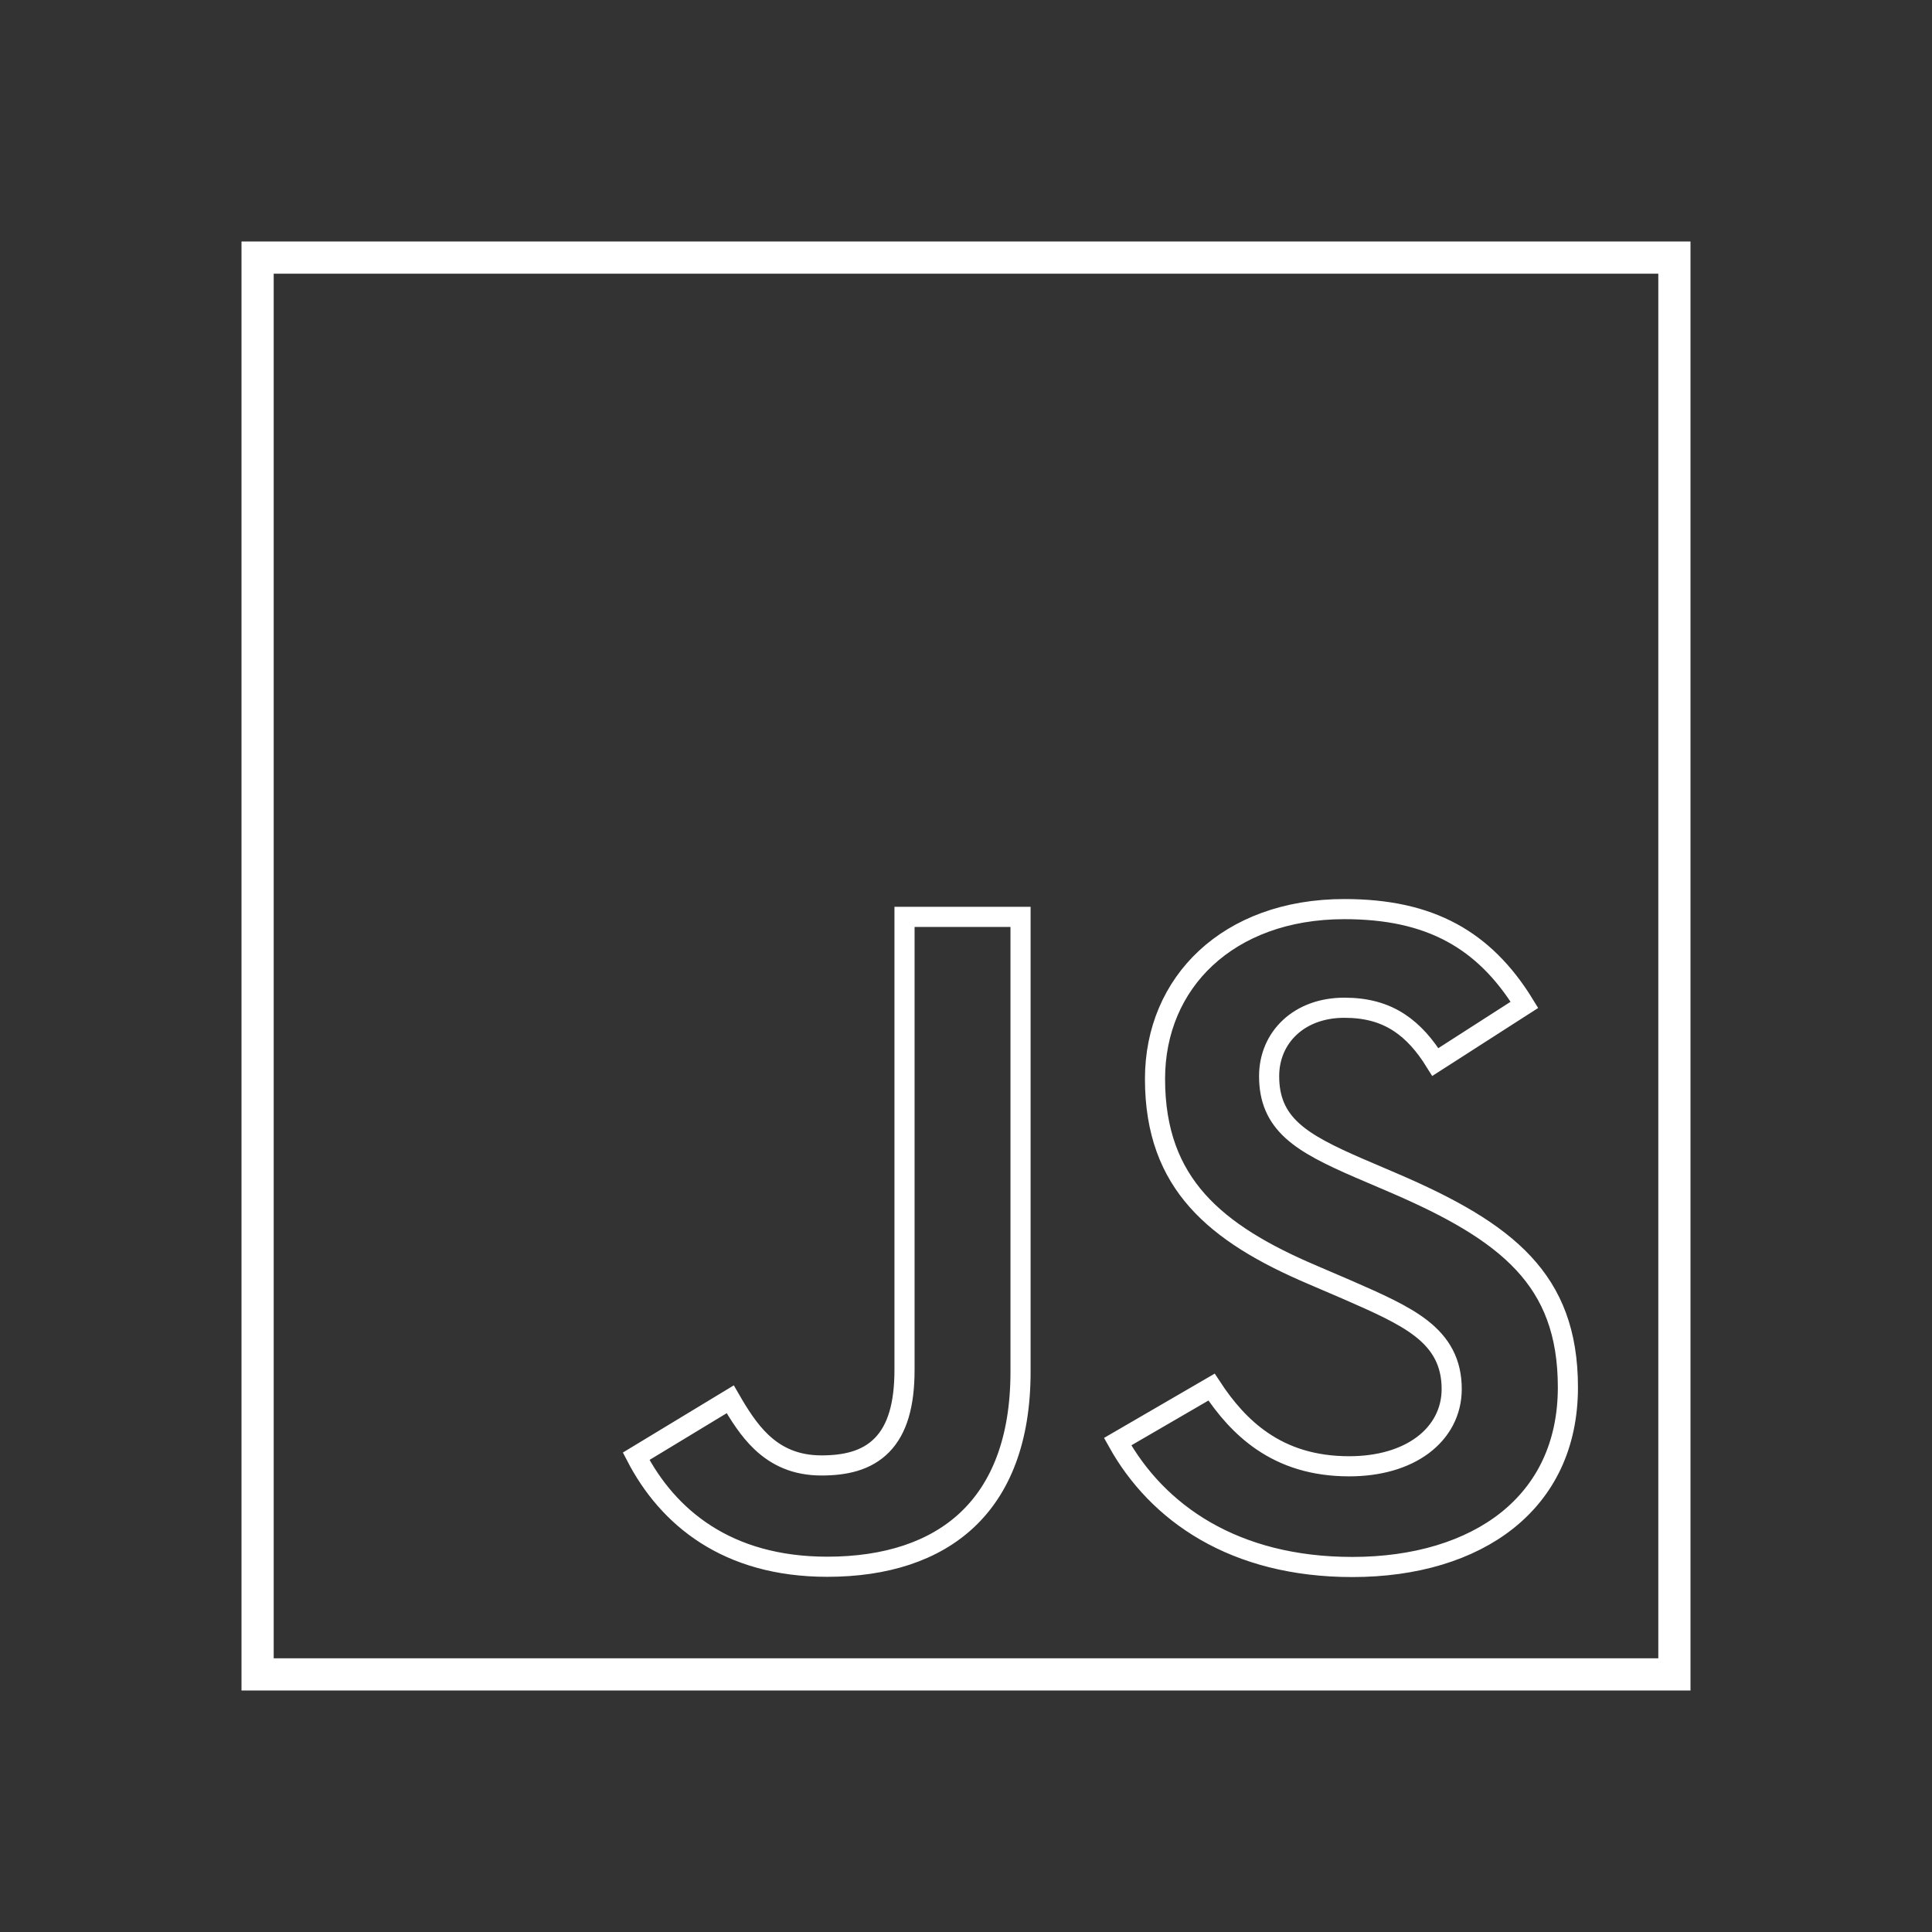 <svg width="96" height="96" viewBox="0 0 96 96" fill="none" xmlns="http://www.w3.org/2000/svg">
<rect x="0" y="0" width="96" height="96" fill="#333333" stroke="none"/>
<path d="M12.8 12.8H83.2V83.2H12.8V12.8Z" stroke="white" stroke-width="1.6"/>
<path d="M66.909 64.072L66.906 64.071L65.214 63.345L65.213 63.344C62.795 62.315 60.845 61.178 59.497 59.661C58.165 58.161 57.392 56.254 57.392 53.61C57.392 51.205 58.305 49.106 59.92 47.605C61.537 46.103 63.887 45.173 66.8 45.173C68.894 45.173 70.654 45.537 72.15 46.351C73.533 47.103 74.724 48.257 75.748 49.93L71.322 52.771C70.795 51.922 70.222 51.275 69.547 50.827C68.747 50.296 67.847 50.074 66.8 50.074C65.702 50.074 64.766 50.423 64.099 51.041C63.43 51.659 63.062 52.519 63.062 53.473C63.062 54.62 63.429 55.47 64.217 56.187C64.964 56.867 66.08 57.415 67.524 58.041L67.525 58.041L69.217 58.766C69.217 58.766 69.217 58.766 69.217 58.766C72.079 59.993 74.246 61.204 75.701 62.767C77.134 64.306 77.908 66.22 77.908 68.935C77.908 71.836 76.775 74.046 74.9 75.543C73.012 77.049 70.329 77.863 67.197 77.863C61.324 77.863 57.505 75.182 55.535 71.635L60.201 68.924C60.889 69.974 61.695 70.909 62.713 71.605C63.872 72.397 65.277 72.859 67.04 72.859C68.52 72.859 69.781 72.489 70.686 71.818C71.601 71.139 72.134 70.16 72.134 69.022C72.134 68.372 72.005 67.805 71.742 67.3C71.481 66.798 71.101 66.383 70.637 66.019C69.73 65.307 68.43 64.738 66.909 64.072ZM36.285 69.53C36.734 70.309 37.213 71.063 37.824 71.645C38.577 72.363 39.522 72.817 40.819 72.817C41.981 72.817 43.054 72.592 43.822 71.809C44.586 71.031 44.945 69.808 44.945 68.065V45.559H50.71V68.156C50.71 71.561 49.715 73.962 48.064 75.517C46.408 77.076 44.021 77.851 41.108 77.851C36.125 77.851 33.187 75.4 31.61 72.361L36.285 69.53Z" stroke="white"/>
</svg>
